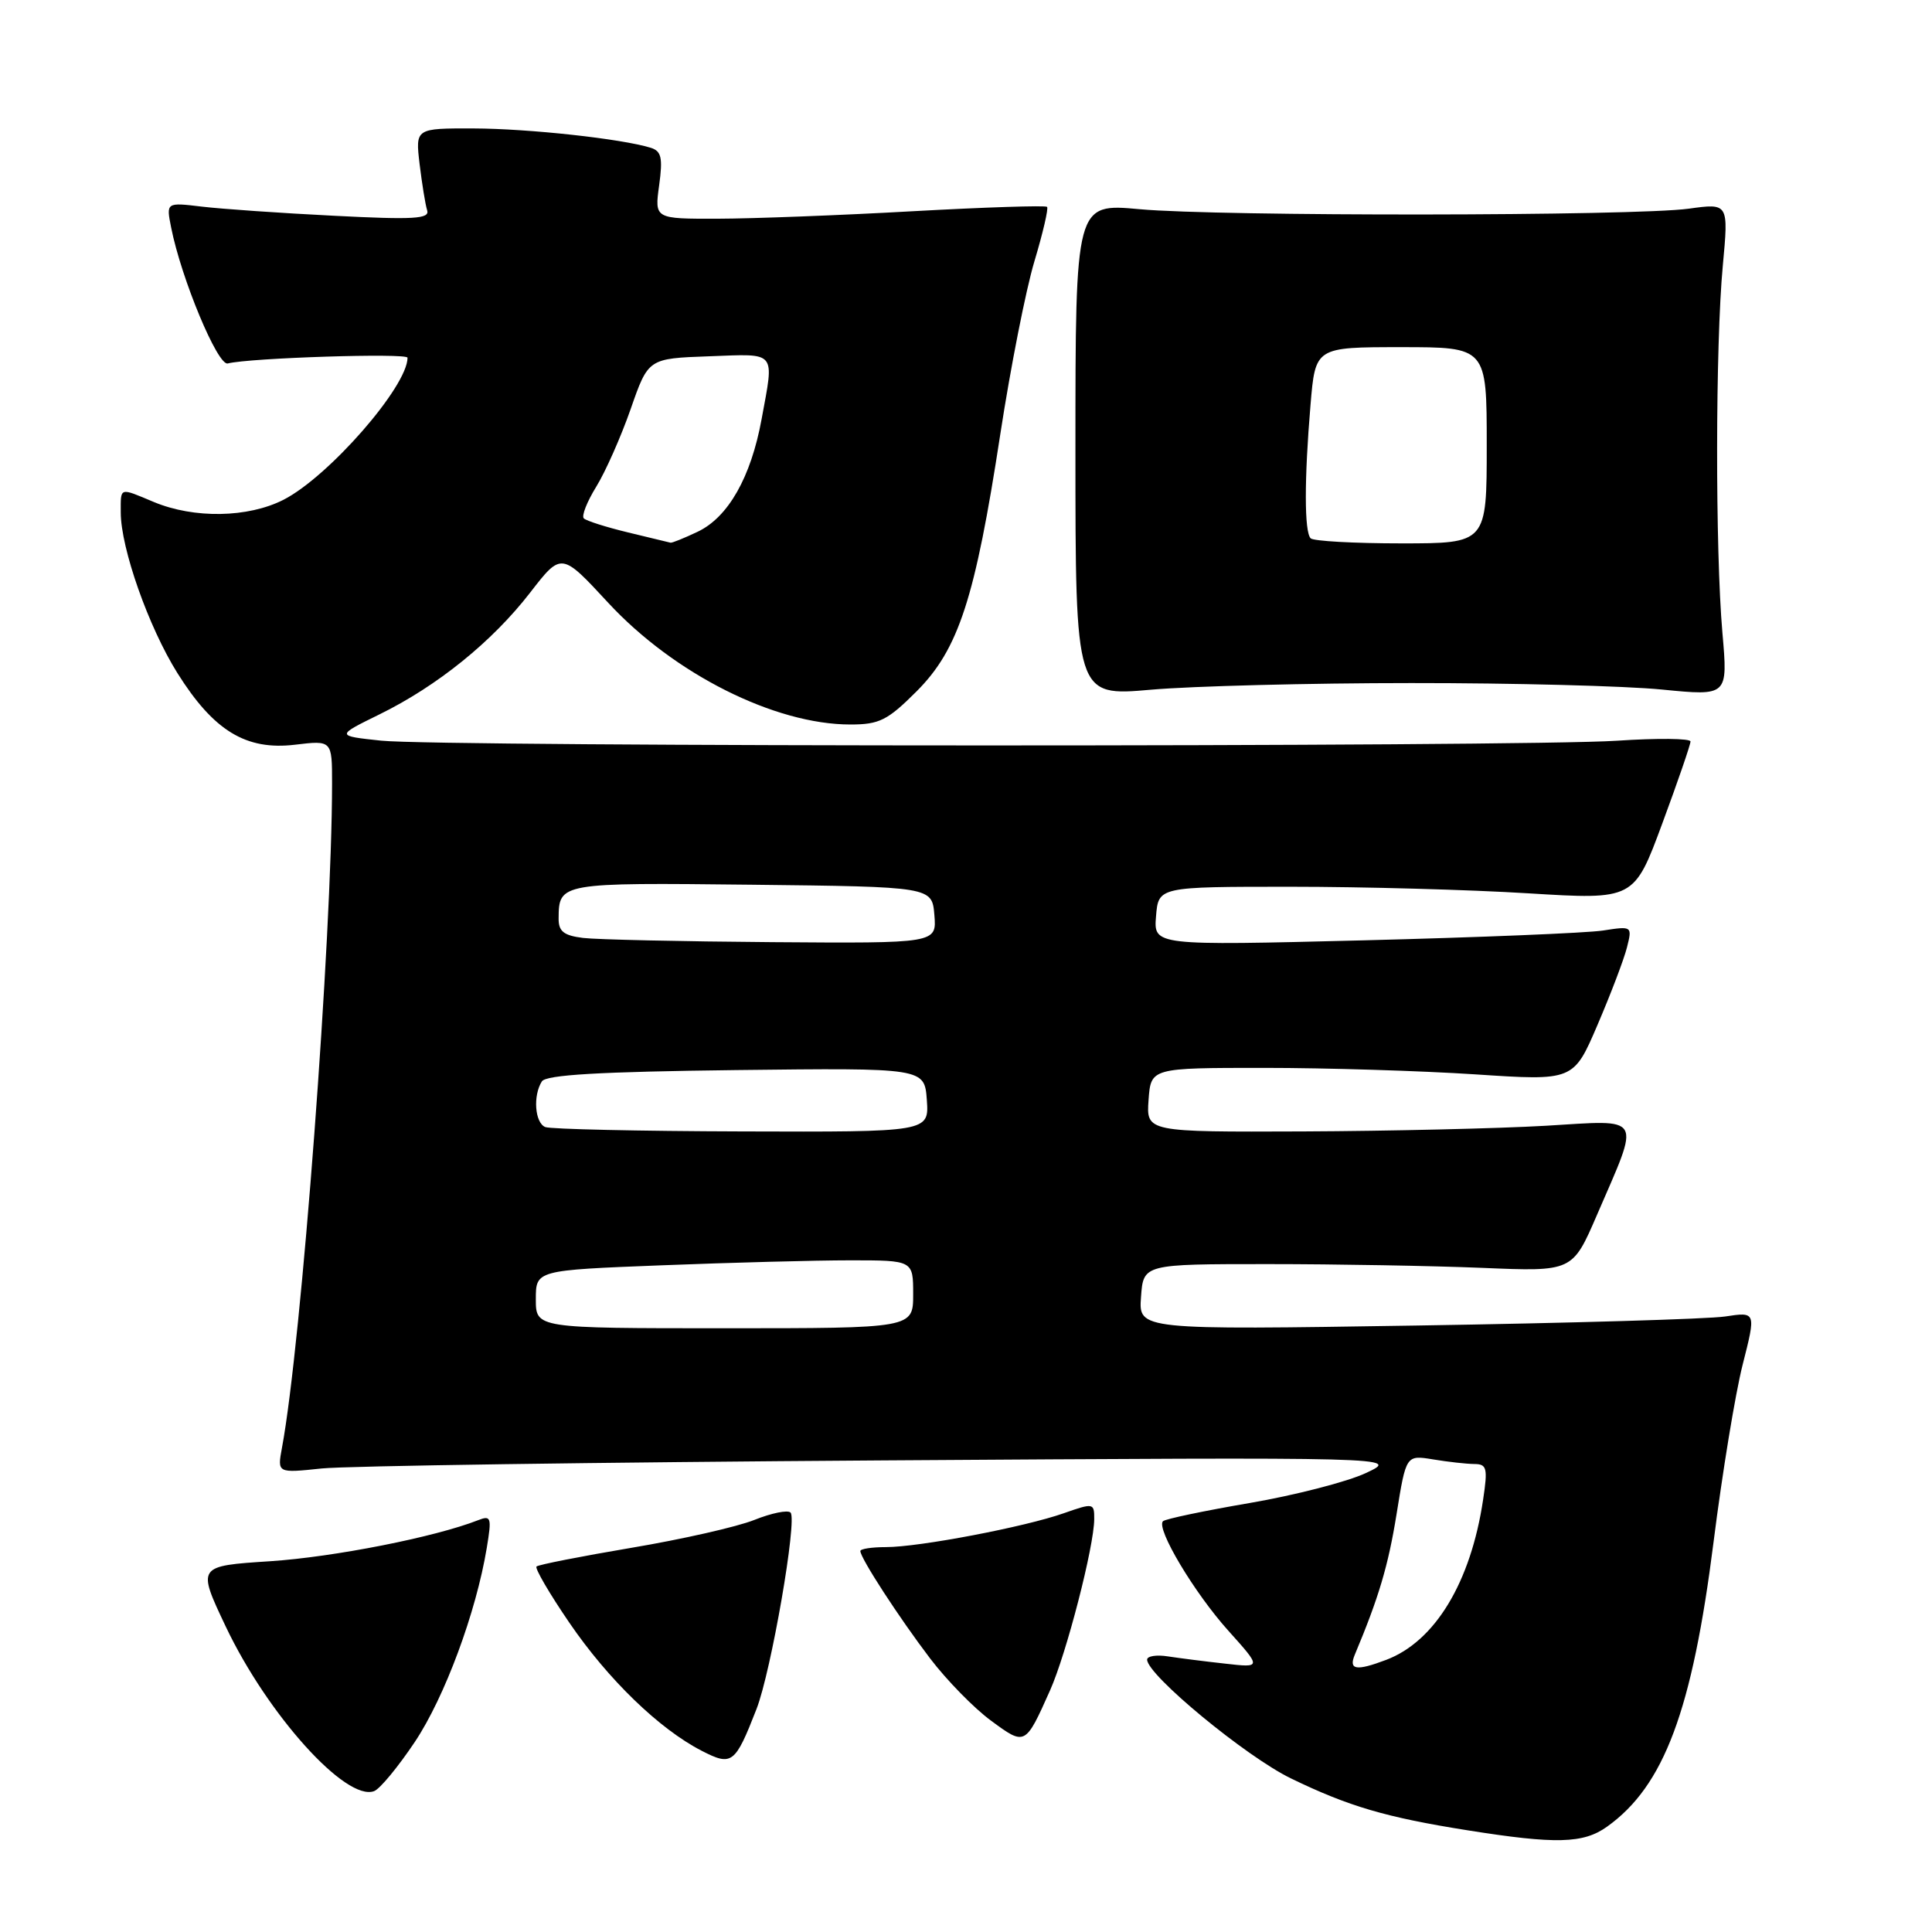 <?xml version="1.0" encoding="UTF-8" standalone="no"?>
<!DOCTYPE svg PUBLIC "-//W3C//DTD SVG 1.1//EN" "http://www.w3.org/Graphics/SVG/1.1/DTD/svg11.dtd" >
<svg xmlns="http://www.w3.org/2000/svg" xmlns:xlink="http://www.w3.org/1999/xlink" version="1.1" viewBox="0 0 256 256">
 <g >
 <path fill="currentColor"
d=" M 212.92 242.06 C 220.50 236.66 224.23 226.67 227.06 204.29 C 228.20 195.25 229.93 184.69 230.91 180.83 C 232.69 173.82 232.69 173.82 228.60 174.44 C 226.34 174.78 207.93 175.32 187.69 175.64 C 150.87 176.22 150.87 176.22 151.19 171.86 C 151.50 167.50 151.50 167.50 168.00 167.50 C 177.07 167.50 189.87 167.73 196.43 168.00 C 208.36 168.50 208.36 168.50 211.60 161.00 C 217.41 147.56 217.89 148.39 204.80 149.17 C 198.58 149.53 184.14 149.87 172.69 149.92 C 151.89 150.00 151.89 150.00 152.19 145.75 C 152.50 141.50 152.50 141.50 167.50 141.50 C 175.75 141.50 188.35 141.89 195.50 142.36 C 208.50 143.22 208.50 143.22 211.68 135.80 C 213.43 131.72 215.19 127.10 215.58 125.54 C 216.29 122.72 216.27 122.70 212.40 123.30 C 210.25 123.63 195.98 124.21 180.68 124.60 C 152.86 125.30 152.86 125.30 153.18 121.40 C 153.50 117.50 153.50 117.50 171.00 117.50 C 180.62 117.50 194.80 117.89 202.51 118.37 C 216.52 119.23 216.52 119.23 220.26 109.12 C 222.32 103.56 224.00 98.67 224.00 98.25 C 224.00 97.84 219.61 97.79 214.25 98.15 C 201.64 98.99 58.37 98.98 50.50 98.14 C 44.50 97.50 44.50 97.50 50.26 94.67 C 57.95 90.90 65.22 85.02 70.25 78.52 C 74.39 73.17 74.39 73.17 80.59 79.87 C 89.32 89.30 102.65 96.00 112.68 96.00 C 116.51 96.00 117.60 95.46 121.46 91.60 C 127.02 86.03 129.21 79.31 132.55 57.50 C 133.90 48.70 135.93 38.41 137.06 34.64 C 138.19 30.87 138.95 27.62 138.74 27.41 C 138.53 27.20 130.52 27.46 120.93 27.99 C 111.34 28.53 99.73 28.97 95.11 28.98 C 86.73 29.00 86.73 29.00 87.34 24.56 C 87.84 20.90 87.64 20.02 86.22 19.58 C 82.39 18.39 70.04 17.04 62.77 17.02 C 55.04 17.00 55.04 17.00 55.60 21.75 C 55.92 24.36 56.36 27.12 56.60 27.87 C 56.96 29.01 54.83 29.13 44.27 28.59 C 37.24 28.24 29.37 27.69 26.76 27.38 C 22.01 26.81 22.01 26.81 22.68 30.16 C 24.02 36.92 28.85 48.51 30.18 48.16 C 33.07 47.42 54.00 46.75 54.00 47.40 C 54.00 51.21 43.56 63.16 37.57 66.22 C 32.86 68.62 25.72 68.74 20.39 66.52 C 15.76 64.58 16.00 64.51 16.00 67.89 C 16.00 72.63 19.69 83.10 23.51 89.19 C 28.31 96.84 32.59 99.45 39.08 98.68 C 44.00 98.09 44.00 98.09 44.00 103.80 C 43.99 124.28 39.94 178.04 37.36 191.85 C 36.74 195.20 36.74 195.20 42.62 194.58 C 45.85 194.24 79.33 193.76 117.00 193.51 C 185.50 193.07 185.50 193.07 181.00 195.18 C 178.53 196.34 171.58 198.13 165.57 199.16 C 159.56 200.19 154.40 201.27 154.10 201.57 C 153.15 202.52 158.25 211.07 162.79 216.11 C 167.17 220.99 167.17 220.99 162.34 220.44 C 159.68 220.15 156.26 219.71 154.75 219.48 C 153.24 219.24 152.00 219.44 152.00 219.91 C 152.00 221.94 165.10 232.76 171.06 235.65 C 178.71 239.36 183.64 240.81 194.50 242.53 C 206.14 244.38 209.79 244.29 212.92 242.06 Z  M 54.97 230.81 C 58.92 224.89 63.09 213.65 64.50 205.10 C 65.17 201.07 65.07 200.76 63.36 201.43 C 57.66 203.67 44.27 206.31 35.81 206.87 C 26.11 207.50 26.11 207.50 29.90 215.50 C 35.45 227.20 45.87 238.76 49.58 237.33 C 50.35 237.04 52.77 234.10 54.97 230.81 Z  M 100.24 226.46 C 102.18 221.48 105.67 201.34 104.75 200.42 C 104.38 200.05 102.22 200.49 99.95 201.40 C 97.68 202.31 90.35 203.97 83.68 205.09 C 77.00 206.22 71.34 207.33 71.09 207.57 C 70.85 207.81 72.81 211.17 75.45 215.03 C 80.59 222.55 87.36 229.10 92.98 231.99 C 96.99 234.05 97.40 233.74 100.24 226.46 Z  M 139.13 224.00 C 141.30 219.15 144.98 204.90 144.99 201.29 C 145.00 199.15 144.89 199.13 140.96 200.51 C 135.80 202.33 121.79 205.00 117.39 205.00 C 115.53 205.00 114.00 205.23 114.00 205.52 C 114.00 206.45 119.14 214.36 123.25 219.76 C 125.45 222.65 129.08 226.36 131.32 228.00 C 135.85 231.34 135.85 231.34 139.13 224.00 Z  M 187.00 90.51 C 200.47 90.50 215.43 90.89 220.23 91.37 C 228.96 92.23 228.96 92.23 228.23 83.87 C 227.27 72.86 227.30 45.66 228.28 35.21 C 229.05 26.92 229.05 26.92 223.78 27.65 C 216.61 28.64 161.56 28.69 151.00 27.72 C 142.50 26.94 142.50 26.94 142.50 59.60 C 142.50 92.27 142.50 92.27 152.50 91.39 C 158.00 90.91 173.53 90.51 187.00 90.51 Z  M 179.52 219.25 C 182.70 211.67 183.95 207.46 185.05 200.64 C 186.31 192.79 186.31 192.79 189.90 193.38 C 191.88 193.71 194.34 193.98 195.36 193.99 C 197.02 194.00 197.15 194.53 196.52 198.71 C 194.88 209.68 190.15 217.49 183.68 219.94 C 179.69 221.45 178.67 221.28 179.52 219.25 Z  M 71.00 172.16 C 71.00 168.31 71.00 168.31 87.66 167.66 C 96.82 167.30 108.07 167.00 112.66 167.00 C 121.00 167.00 121.00 167.00 121.00 171.50 C 121.00 176.00 121.00 176.00 96.00 176.00 C 71.00 176.00 71.00 176.00 71.00 172.16 Z  M 72.25 149.34 C 70.87 148.78 70.60 145.18 71.80 143.29 C 72.36 142.42 79.40 142.01 97.53 141.79 C 122.50 141.50 122.50 141.50 122.81 145.75 C 123.11 150.00 123.11 150.00 98.31 149.92 C 84.66 149.88 72.94 149.62 72.25 149.34 Z  M 77.25 124.28 C 74.69 123.96 74.00 123.41 74.02 121.69 C 74.05 116.97 74.20 116.95 99.57 117.23 C 123.50 117.50 123.50 117.50 123.81 121.25 C 124.12 125.00 124.12 125.00 102.31 124.84 C 90.31 124.75 79.04 124.50 77.25 124.28 Z  M 83.22 70.55 C 80.32 69.85 77.68 69.01 77.36 68.69 C 77.03 68.37 77.78 66.48 79.00 64.50 C 80.23 62.51 82.28 57.88 83.57 54.19 C 85.90 47.50 85.90 47.50 93.95 47.21 C 103.03 46.88 102.60 46.36 100.91 55.57 C 99.50 63.24 96.49 68.54 92.44 70.46 C 90.65 71.31 89.04 71.96 88.85 71.91 C 88.66 71.87 86.12 71.25 83.22 70.55 Z  M 173.67 71.33 C 172.82 70.49 172.82 63.49 173.65 53.65 C 174.29 46.00 174.29 46.00 185.65 46.00 C 197.00 46.00 197.00 46.00 197.00 59.00 C 197.00 72.00 197.00 72.00 185.67 72.00 C 179.43 72.00 174.03 71.70 173.67 71.33 Z "/>
</g>
</svg>